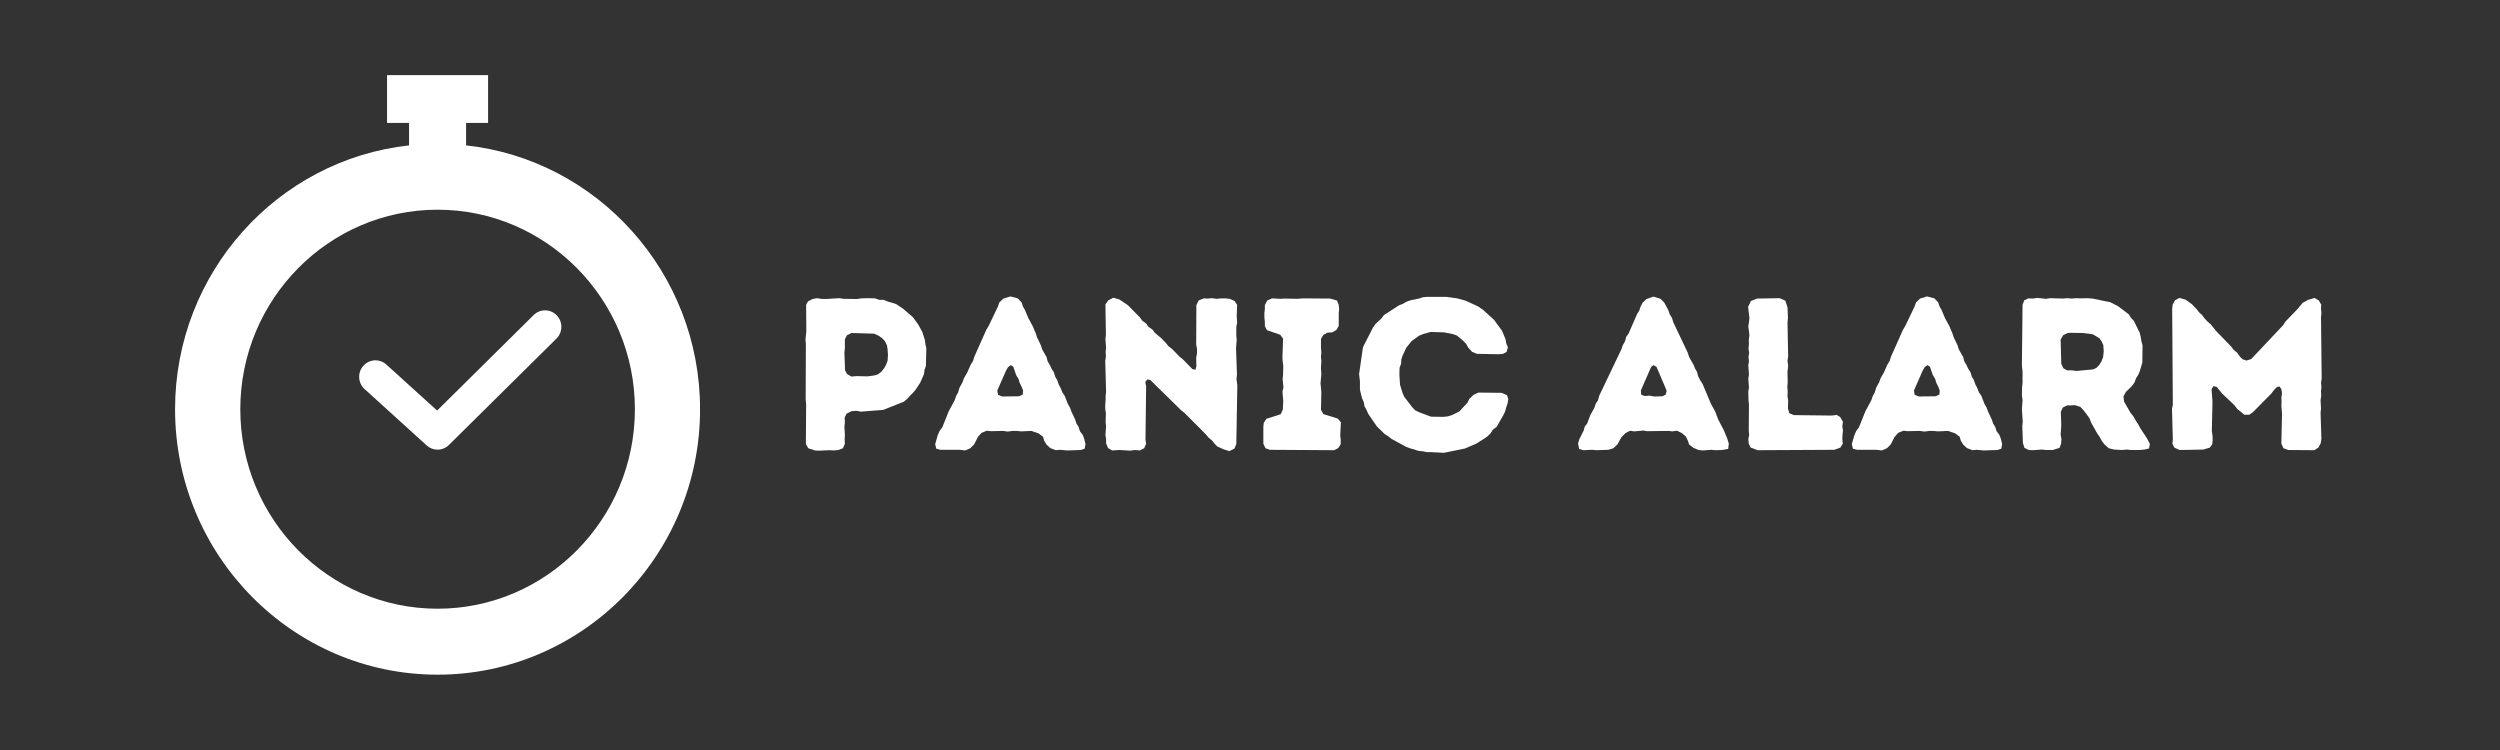 <?xml version="1.0" encoding="UTF-8"?>
<svg xmlns="http://www.w3.org/2000/svg" xmlns:xlink="http://www.w3.org/1999/xlink" width="150pt" height="45pt" viewBox="0 0 150 45" version="1.2">
<rect x="0" y="0" width="150" height="45" fill="#333333" stroke="none"/>
<defs>
<g>
<symbol overflow="visible" id="glyph0-0">
<path style="stroke:none;" d="M 1.742 0.039 L 2.379 0.012 L 2.613 0.027 L 2.91 0 L 3.184 -0.105 L 3.301 -0.375 L 3.289 -0.637 L 3.301 -0.922 L 3.273 -1.402 L 3.301 -1.652 L 3.289 -1.949 L 3.406 -2.184 L 3.703 -2.328 L 3.988 -2.352 L 4.262 -2.301 L 5.602 -2.406 L 6.836 -2.898 L 7.031 -3.055 L 7.215 -3.262 L 7.383 -3.43 L 7.551 -3.625 L 7.824 -4.043 L 8.047 -4.551 L 8.086 -4.836 L 8.164 -5.043 L 8.188 -6.109 L 8.137 -6.328 L 8.098 -6.617 L 7.941 -7.098 L 7.695 -7.539 L 7.383 -7.969 L 6.797 -8.473 L 6.367 -8.762 L 5.848 -8.918 L 5.629 -9.008 L 5.367 -9.008 L 5.109 -9.098 L 4.719 -9.109 L 4.301 -9.098 L 4.016 -9.059 L 3.223 -9.07 L 2.965 -9.109 L 2.156 -9.059 L 1.871 -9.07 L 1.637 -9.109 L 1.363 -9.059 L 1.09 -8.918 L 0.977 -8.707 L 0.988 -7.137 L 0.938 -6.617 L 0.961 -6.367 L 0.949 -3.004 L 0.977 -2.754 L 0.961 -0.352 L 1.105 -0.105 L 1.508 0.027 Z M 3.691 -4.406 L 3.43 -4.562 L 3.312 -4.781 L 3.273 -5.836 L 3.301 -6.109 L 3.301 -6.641 L 3.43 -6.891 L 3.703 -7.02 L 5.055 -6.98 L 5.316 -6.863 L 5.523 -6.719 L 5.691 -6.551 L 5.824 -6.289 L 5.863 -6.059 L 5.887 -5.691 L 5.863 -5.344 L 5.77 -5.109 L 5.652 -4.898 L 5.484 -4.691 L 5.277 -4.535 L 5.07 -4.473 L 4.668 -4.418 L 4.004 -4.434 Z M 3.691 -4.406 "/>
</symbol>
<symbol overflow="visible" id="glyph0-1">
<path style="stroke:none;" d="M 0.168 -0.352 L 0.234 -0.078 L 0.492 -0.012 L 1.637 -0.012 L 1.977 0.027 L 2.273 -0.105 L 2.508 -0.34 L 2.73 -0.781 L 2.949 -1.027 L 3.262 -1.156 L 3.523 -1.129 L 4.25 -1.145 L 4.523 -1.105 L 4.82 -1.145 L 5.055 -1.145 L 5.328 -1.117 L 5.941 -1.145 L 6.367 -1 L 6.641 -0.793 L 6.707 -0.559 L 6.852 -0.324 L 7.07 -0.117 L 7.41 0.012 L 7.641 -0.012 L 8.098 0.027 L 8.902 0 L 9.137 -0.078 L 9.188 -0.352 L 9.109 -0.676 L 9.02 -0.91 L 8.852 -1.129 L 8.773 -1.391 L 8.645 -1.586 L 8.566 -1.832 L 8.344 -2.301 L 8.254 -2.547 L 8.125 -2.77 L 7.941 -3.25 L 7.797 -3.457 L 7.695 -3.719 L 7.578 -3.938 L 7.488 -4.199 L 7.371 -4.395 L 7.293 -4.652 L 7.148 -4.887 L 7.043 -5.109 L 6.914 -5.328 L 6.852 -5.574 L 6.59 -6.031 L 6.512 -6.277 L 6.277 -6.773 L 6.211 -6.98 L 6.02 -7.434 L 5.758 -7.914 L 5.551 -8.41 L 5.434 -8.605 L 5.355 -8.852 L 5.121 -9.098 L 4.68 -9.215 L 4.262 -9.086 L 4.016 -8.852 L 3.938 -8.617 L 3.379 -7.449 L 3.238 -7.215 L 2.508 -5.574 L 2.445 -5.355 L 2.301 -5.121 L 2.094 -4.652 L 1.898 -4.316 L 1.809 -4.066 L 1.625 -3.73 L 1.547 -3.457 L 1.43 -3.25 L 1.34 -2.988 L 0.977 -2.312 L 0.598 -1.363 L 0.441 -1.156 L 0.324 -0.898 Z M 4.184 -3.211 L 3.938 -3.312 L 3.898 -3.574 L 4.418 -4.758 L 4.535 -4.965 L 4.707 -5.094 L 4.859 -4.992 L 5.031 -4.484 L 5.172 -4.262 L 5.227 -4.055 L 5.355 -3.797 L 5.445 -3.562 L 5.422 -3.328 L 5.199 -3.223 Z M 4.184 -3.211 "/>
</symbol>
<symbol overflow="visible" id="glyph0-2">
<path style="stroke:none;" d="M 7.668 -0.207 L 8.047 -0.039 L 8.383 0.066 L 8.684 -0.078 L 8.801 -0.352 L 8.863 -3.887 L 8.812 -4.25 L 8.84 -4.535 L 8.785 -6.098 L 8.824 -6.617 L 8.801 -6.863 L 8.801 -7.383 L 8.852 -7.641 L 8.824 -8.031 L 8.852 -8.707 L 8.695 -8.941 L 8.41 -9.07 L 8.148 -9.098 L 7.902 -9.098 L 7.617 -9.07 L 7.344 -9.109 L 7.109 -9.086 L 6.852 -9.098 L 6.539 -8.969 L 6.406 -8.695 L 6.395 -6.328 L 6.445 -6.059 L 6.445 -5.809 L 6.395 -5.535 L 6.406 -5.016 L 6.344 -4.809 L 6.16 -4.859 L 5.59 -5.445 L 5.395 -5.602 L 4.938 -6.07 L 4.73 -6.227 L 4.59 -6.406 L 4.316 -6.695 L 3.914 -7.031 L 3.77 -7.227 L 3.523 -7.395 L 3.391 -7.59 L 3.172 -7.746 L 3.004 -7.969 L 2.301 -8.684 L 1.781 -9.035 L 1.43 -9.137 L 1.117 -8.98 L 0.949 -8.734 L 0.977 -6.914 L 0.949 -6.656 L 0.988 -6.121 L 0.961 -5.887 L 0.977 -5.613 L 0.938 -5.344 L 0.988 -3.484 L 0.961 -3.25 L 0.961 -3.004 L 0.938 -2.715 L 0.938 -2.469 L 0.977 -2.195 L 0.961 -1.664 L 0.988 -1.402 L 0.949 -0.91 L 0.988 -0.648 L 0.988 -0.402 L 1.105 -0.117 L 1.352 0.027 L 1.793 0 L 2.445 0.039 L 2.715 0 L 3.016 0.027 L 3.273 -0.105 L 3.391 -0.363 L 3.352 -0.625 L 3.391 -3.809 L 3.34 -4.082 L 3.469 -4.238 L 3.641 -4.199 L 5.496 -2.379 L 5.707 -2.211 L 6.965 -0.949 L 7.137 -0.742 L 7.344 -0.57 L 7.5 -0.375 Z M 7.668 -0.207 "/>
</symbol>
<symbol overflow="visible" id="glyph0-3">
<path style="stroke:none;" d="M 0.625 -0.375 L 0.754 -0.105 L 1.016 -0.012 L 4.875 0.012 L 5.121 -0.117 L 5.266 -0.352 L 5.266 -0.637 L 5.238 -0.871 L 5.277 -1.664 L 5.094 -1.883 L 4.223 -2.156 L 4.082 -2.418 L 4.105 -3.484 L 4.055 -4.004 L 4.105 -4.551 L 4.082 -4.938 L 4.105 -5.344 L 4.082 -5.59 L 4.105 -5.848 L 4.082 -6.121 L 4.082 -6.668 L 4.223 -6.902 L 4.473 -7.043 L 4.758 -7.059 L 5.004 -7.199 L 5.148 -7.449 L 5.148 -8.215 L 5.172 -8.449 L 5.148 -8.707 L 5.043 -8.969 L 4.629 -9.086 L 2.977 -9.098 L 2.691 -9.07 L 1.898 -9.086 L 1.652 -9.07 L 1.145 -9.098 L 0.859 -8.969 L 0.715 -8.695 L 0.715 -8.449 L 0.688 -8.227 L 0.688 -7.941 L 0.715 -7.68 L 0.715 -7.434 L 0.844 -7.188 L 1.637 -6.914 L 1.809 -6.68 L 1.77 -5.574 L 1.781 -5.355 L 1.82 -5.055 L 1.809 -4.523 L 1.781 -4.262 L 1.832 -3.758 L 1.77 -3.496 L 1.82 -2.938 L 1.793 -2.43 L 1.664 -2.145 L 0.805 -1.871 L 0.648 -1.625 L 0.625 -1.379 Z M 0.625 -0.375 "/>
</symbol>
<symbol overflow="visible" id="glyph0-4">
<path style="stroke:none;" d="M 4.781 0.129 L 5.562 0.168 L 6.824 -0.09 L 7.539 -0.402 L 7.734 -0.531 L 7.969 -0.676 L 8.188 -0.832 L 8.355 -1 L 8.5 -1.223 L 8.723 -1.391 L 9.109 -2.066 L 9.227 -2.301 L 9.293 -2.547 L 9.383 -2.809 L 9.422 -3.055 L 9.344 -3.289 L 9.02 -3.43 L 7.629 -3.445 L 7.344 -3.312 L 7.082 -3.066 L 6.98 -2.848 L 6.484 -2.312 L 6.043 -2.094 L 5.785 -2.016 L 5.512 -1.988 L 4.781 -2 L 4.082 -2.262 L 3.836 -2.379 L 3.664 -2.559 L 3.184 -3.184 L 3.082 -3.406 L 2.926 -3.914 L 2.887 -4.523 L 2.898 -4.938 L 2.988 -5.172 L 3.004 -5.434 L 3.082 -5.668 L 3.301 -6.137 L 3.625 -6.539 L 4.055 -6.852 L 4.301 -6.953 L 4.758 -7.082 L 5.562 -7.059 L 6.059 -6.965 L 6.328 -6.875 L 6.707 -6.562 L 6.902 -6.355 L 7.02 -6.137 L 7.254 -5.887 L 7.539 -5.77 L 8.852 -5.746 L 9.109 -5.77 L 9.32 -5.887 L 9.398 -6.16 L 9.293 -6.422 L 9.254 -6.656 L 9.047 -7.148 L 8.566 -7.812 L 7.891 -8.422 L 7.605 -8.617 L 6.863 -8.957 L 6.355 -9.098 L 5.707 -9.188 L 4.523 -9.188 L 4.301 -9.164 L 4.055 -9.086 L 3.547 -8.98 L 3.301 -8.891 L 3.105 -8.773 L 2.871 -8.684 L 1.961 -8.098 L 1.809 -7.891 L 1.457 -7.566 L 1.301 -7.344 L 0.703 -6.172 L 0.469 -4.551 L 0.52 -4.133 L 0.52 -3.613 L 0.648 -3.105 L 0.754 -2.859 L 0.793 -2.625 L 0.922 -2.391 L 1.016 -2.172 L 1.535 -1.418 L 2 -0.961 L 2.223 -0.82 L 2.418 -0.664 L 3.301 -0.184 L 3.562 -0.09 L 3.758 -0.039 L 4.027 0.051 L 4.301 0.078 L 4.535 0.129 Z M 4.781 0.129 "/>
</symbol>
<symbol overflow="visible" id="glyph0-5">
<path style="stroke:none;" d="M 7.668 0.027 L 8.164 -0.012 L 8.41 0.012 L 8.812 0 L 9.176 -0.066 L 9.215 -0.375 L 9.125 -0.676 L 8.93 -1.156 L 8.578 -1.832 L 8.395 -2.312 L 8.137 -2.781 L 7.641 -3.965 L 7.512 -4.16 L 7.383 -4.406 L 7.305 -4.691 L 7.188 -4.887 L 7.109 -5.094 L 6.836 -5.574 L 6.746 -5.848 L 5.887 -7.656 L 5.809 -7.914 L 5.668 -8.148 L 5.59 -8.383 L 5.344 -8.84 L 5.121 -9.07 L 4.691 -9.203 L 4.277 -9.059 L 4.043 -8.84 L 3.926 -8.617 L 3.836 -8.355 L 3.719 -8.176 L 3.199 -6.98 L 3.055 -6.785 L 2.988 -6.523 L 2.848 -6.277 L 2.77 -6.043 L 1.441 -3.262 L 1.363 -2.977 L 1.234 -2.781 L 1.145 -2.523 L 0.91 -2.105 L 0.715 -1.586 L 0.57 -1.402 L 0.508 -1.168 L 0.246 -0.648 L 0.168 -0.391 L 0.234 -0.066 L 0.492 0.012 L 1 -0.012 L 1.262 0.012 L 1.988 -0.012 L 2.289 -0.105 L 2.535 -0.34 L 2.77 -0.766 L 3.016 -1.016 L 3.289 -1.156 L 3.535 -1.117 L 4.082 -1.168 L 4.316 -1.129 L 5.59 -1.145 L 5.824 -1.117 L 6.109 -1.156 L 6.395 -1.016 L 6.641 -0.805 L 6.758 -0.559 L 6.836 -0.324 L 7.098 -0.129 L 7.395 0 Z M 4.719 -3.211 L 4.457 -3.262 L 4.16 -3.238 L 3.953 -3.328 L 3.938 -3.574 L 4.551 -4.977 L 4.691 -5.094 L 4.875 -4.992 L 5.484 -3.562 L 5.434 -3.328 L 5.238 -3.223 Z M 4.719 -3.211 "/>
</symbol>
<symbol overflow="visible" id="glyph0-6">
<path style="stroke:none;" d="M 0.977 -0.375 L 1.09 -0.145 L 1.508 0.012 L 6.109 -0.012 L 6.473 -0.145 L 6.617 -0.375 L 6.59 -0.664 L 6.602 -0.922 L 6.629 -1.156 L 6.59 -1.441 L 6.629 -1.691 L 6.461 -1.977 L 6.25 -2.105 L 5.965 -2.066 L 3.68 -2.094 L 3.406 -2.211 L 3.328 -2.496 L 3.34 -2.977 L 3.301 -3.223 L 3.312 -3.508 L 3.289 -3.77 L 3.312 -4.043 L 3.301 -4.691 L 3.34 -5.055 L 3.301 -5.344 L 3.34 -5.613 L 3.301 -7.641 L 3.328 -7.93 L 3.301 -8.566 L 3.172 -8.957 L 2.832 -9.109 L 1.48 -9.086 L 1.105 -8.941 L 0.938 -8.59 L 1.016 -7.914 L 0.988 -7.668 L 0.949 -7.395 L 0.988 -7.137 L 1.016 -6.891 L 0.977 -6.602 L 0.988 -6.355 L 0.961 -6.098 L 1 -5.824 L 0.961 -5.59 L 0.988 -5.328 L 0.949 -5.082 L 0.988 -4.523 L 0.949 -4.277 L 0.988 -3.758 L 0.949 -3.496 L 0.961 -2.977 L 0.988 -2.742 L 0.977 -1.156 L 1 -0.898 L 0.949 -0.648 Z M 0.977 -0.375 "/>
</symbol>
<symbol overflow="visible" id="glyph0-7">
<path style="stroke:none;" d="M 1 -0.414 L 1.09 -0.129 L 1.352 0 L 1.598 0.012 L 2.133 -0.027 L 2.406 0 L 2.793 0 L 3.199 -0.129 L 3.289 -0.375 L 3.312 -0.648 L 3.262 -0.922 L 3.301 -1.48 L 3.273 -2.289 L 3.391 -2.547 L 3.652 -2.676 L 3.887 -2.676 L 4.121 -2.691 L 4.445 -2.586 L 4.652 -2.367 L 4.992 -1.91 L 5.082 -1.664 L 5.445 -1.016 L 5.613 -0.766 L 5.73 -0.547 L 5.887 -0.34 L 6.148 -0.105 L 6.473 -0.027 L 6.941 0 L 7.227 -0.027 L 7.488 0 L 8.008 0 L 8.293 -0.027 L 8.566 -0.09 L 8.617 -0.363 L 8.449 -0.688 L 8.031 -1.324 L 7.914 -1.547 L 7.758 -1.781 L 7.629 -2.016 L 7.461 -2.223 L 7.07 -2.898 L 7.031 -3.211 L 7.176 -3.484 L 7.539 -3.836 L 7.695 -4.055 L 7.785 -4.301 L 7.93 -4.535 L 8.02 -4.758 L 8.164 -5.25 L 8.176 -6.277 L 8.109 -6.523 L 8.07 -6.773 L 8.008 -7.031 L 7.656 -7.746 L 7.473 -7.941 L 7.355 -8.137 L 6.707 -8.629 L 6.25 -8.863 L 5.172 -9.086 L 4.848 -9.109 L 4.473 -9.098 L 4.184 -9.109 L 3.926 -9.086 L 3.641 -9.109 L 3.418 -9.086 L 2.637 -9.109 L 2.391 -9.07 L 1.859 -9.125 L 1.613 -9.086 L 1.324 -9.098 L 1.078 -8.98 L 0.977 -8.707 L 0.938 -5.07 L 0.977 -4.691 L 0.977 -4.043 L 0.949 -3.77 L 0.938 -3.273 L 0.977 -2.988 L 0.938 -2.457 L 0.988 -1.703 L 0.961 -1.43 Z M 3.652 -4.781 L 3.43 -4.898 L 3.301 -5.172 L 3.262 -6.629 L 3.418 -6.891 L 3.68 -7.02 L 3.887 -7.031 L 4.602 -7.02 L 5.199 -6.941 L 5.602 -6.695 L 5.73 -6.5 L 5.824 -6.289 L 5.848 -5.914 L 5.809 -5.562 L 5.707 -5.305 L 5.562 -5.082 L 5.406 -4.926 L 5.211 -4.836 L 4.199 -4.742 L 3.938 -4.781 Z M 3.652 -4.781 "/>
</symbol>
<symbol overflow="visible" id="glyph0-8">
<path style="stroke:none;" d="M 0.961 -0.375 L 1.078 -0.145 L 1.391 0 L 2.82 -0.027 L 3.211 -0.145 L 3.352 -0.352 L 3.379 -0.598 L 3.367 -0.871 L 3.328 -1.145 L 3.367 -2.898 L 3.312 -3.652 L 3.43 -3.836 L 3.625 -3.781 L 3.953 -3.379 L 4.68 -2.691 L 4.848 -2.469 L 5.277 -2.117 L 5.574 -2.117 L 5.797 -2.273 L 6.891 -3.379 L 7.059 -3.602 L 7.238 -3.781 L 7.395 -3.809 L 7.5 -3.652 L 7.539 -3.391 L 7.5 -3.145 L 7.512 -2.91 L 7.5 -2.652 L 7.539 -2.172 L 7.5 -0.375 L 7.629 -0.105 L 7.914 0 L 9.477 0.012 L 9.723 -0.145 L 9.863 -0.414 L 9.902 -0.676 L 9.852 -2.234 L 9.879 -2.484 L 9.852 -2.988 L 9.891 -3.25 L 9.879 -3.508 L 9.902 -3.781 L 9.879 -4.043 L 9.918 -4.277 L 9.879 -7.953 L 9.902 -8.227 L 9.879 -8.449 L 9.891 -8.723 L 9.75 -8.969 L 9.488 -9.125 L 9.098 -9.008 L 8.773 -8.824 L 8.473 -8.461 L 7.734 -7.695 L 7.617 -7.5 L 5.691 -5.457 L 5.406 -5.367 L 5.172 -5.445 L 5.004 -5.613 L 4.848 -5.836 L 4.641 -6.004 L 4.484 -6.211 L 3.586 -7.137 L 3.273 -7.527 L 3.055 -7.719 L 2.887 -7.902 L 2.742 -8.098 L 2.559 -8.266 L 2.418 -8.449 L 2.133 -8.746 L 1.754 -9.02 L 1.379 -9.125 L 1.117 -8.98 L 0.977 -8.723 L 0.949 -8.449 L 0.988 -2.715 L 0.938 -2.469 L 0.988 -0.625 Z M 0.961 -0.375 "/>
</symbol>
</g>
<clipPath id="clip1">
  <path d="M 10.5 4.5 L 42 4.5 L 42 40.5 L 10.5 40.5 Z M 10.5 4.5 "/>
</clipPath>
</defs>
<g id="surface1">
<g style="fill:rgb(100%,100%,100%);fill-opacity:1;">
  <use xlink:href="#glyph0-0" x="47.391" y="27"/>
</g>
<g style="fill:rgb(100%,100%,100%);fill-opacity:1;">
  <use xlink:href="#glyph0-1" x="55.942" y="27"/>
</g>
<g style="fill:rgb(100%,100%,100%);fill-opacity:1;">
  <use xlink:href="#glyph0-2" x="65.377" y="27"/>
</g>
<g style="fill:rgb(100%,100%,100%);fill-opacity:1;">
  <use xlink:href="#glyph0-3" x="75.176" y="27"/>
</g>
<g style="fill:rgb(100%,100%,100%);fill-opacity:1;">
  <use xlink:href="#glyph0-4" x="81.076" y="27"/>
</g>
<g style="fill:rgb(100%,100%,100%);fill-opacity:1;">
  <use xlink:href="#glyph0-5" x="94.514" y="27"/>
</g>
<g style="fill:rgb(100%,100%,100%);fill-opacity:1;">
  <use xlink:href="#glyph0-6" x="103.949" y="27"/>
</g>
<g style="fill:rgb(100%,100%,100%);fill-opacity:1;">
  <use xlink:href="#glyph0-1" x="110.941" y="27"/>
</g>
<g style="fill:rgb(100%,100%,100%);fill-opacity:1;">
  <use xlink:href="#glyph0-7" x="120.376" y="27"/>
</g>
<g style="fill:rgb(100%,100%,100%);fill-opacity:1;">
  <use xlink:href="#glyph0-8" x="129.382" y="27"/>
</g>
<g clip-path="url(#clip1)" clip-rule="nonzero">
<path style=" stroke:none;fill-rule:nonzero;fill:rgb(100%,100%,100%);fill-opacity:1;" d="M 26.254 36.523 C 19.727 36.523 14.418 31.152 14.418 24.555 C 14.418 17.953 19.727 12.582 26.254 12.582 C 32.781 12.582 38.094 17.953 38.094 24.555 C 38.094 31.152 32.781 36.523 26.254 36.523 Z M 27.965 8.723 L 27.965 7.375 L 29.285 7.375 L 29.285 4.508 L 23.223 4.508 L 23.223 7.375 L 24.543 7.375 L 24.543 8.723 C 16.66 9.586 10.504 16.355 10.504 24.555 C 10.504 33.336 17.57 40.48 26.254 40.48 C 34.938 40.48 42.004 33.336 42.004 24.555 C 42.004 16.355 35.848 9.586 27.965 8.723 "/>
</g>
<path style=" stroke:none;fill-rule:nonzero;fill:rgb(100%,100%,100%);fill-opacity:1;" d="M 32.02 18.902 L 26.227 24.633 L 23.18 21.871 C 22.777 21.508 22.16 21.543 21.801 21.949 C 21.438 22.355 21.473 22.98 21.875 23.344 L 25.602 26.727 C 25.789 26.895 26.02 26.98 26.254 26.98 C 26.5 26.98 26.75 26.883 26.938 26.695 L 33.387 20.316 C 33.773 19.934 33.781 19.309 33.402 18.918 C 33.023 18.527 32.406 18.52 32.02 18.902 "/>
</g>
</svg>
